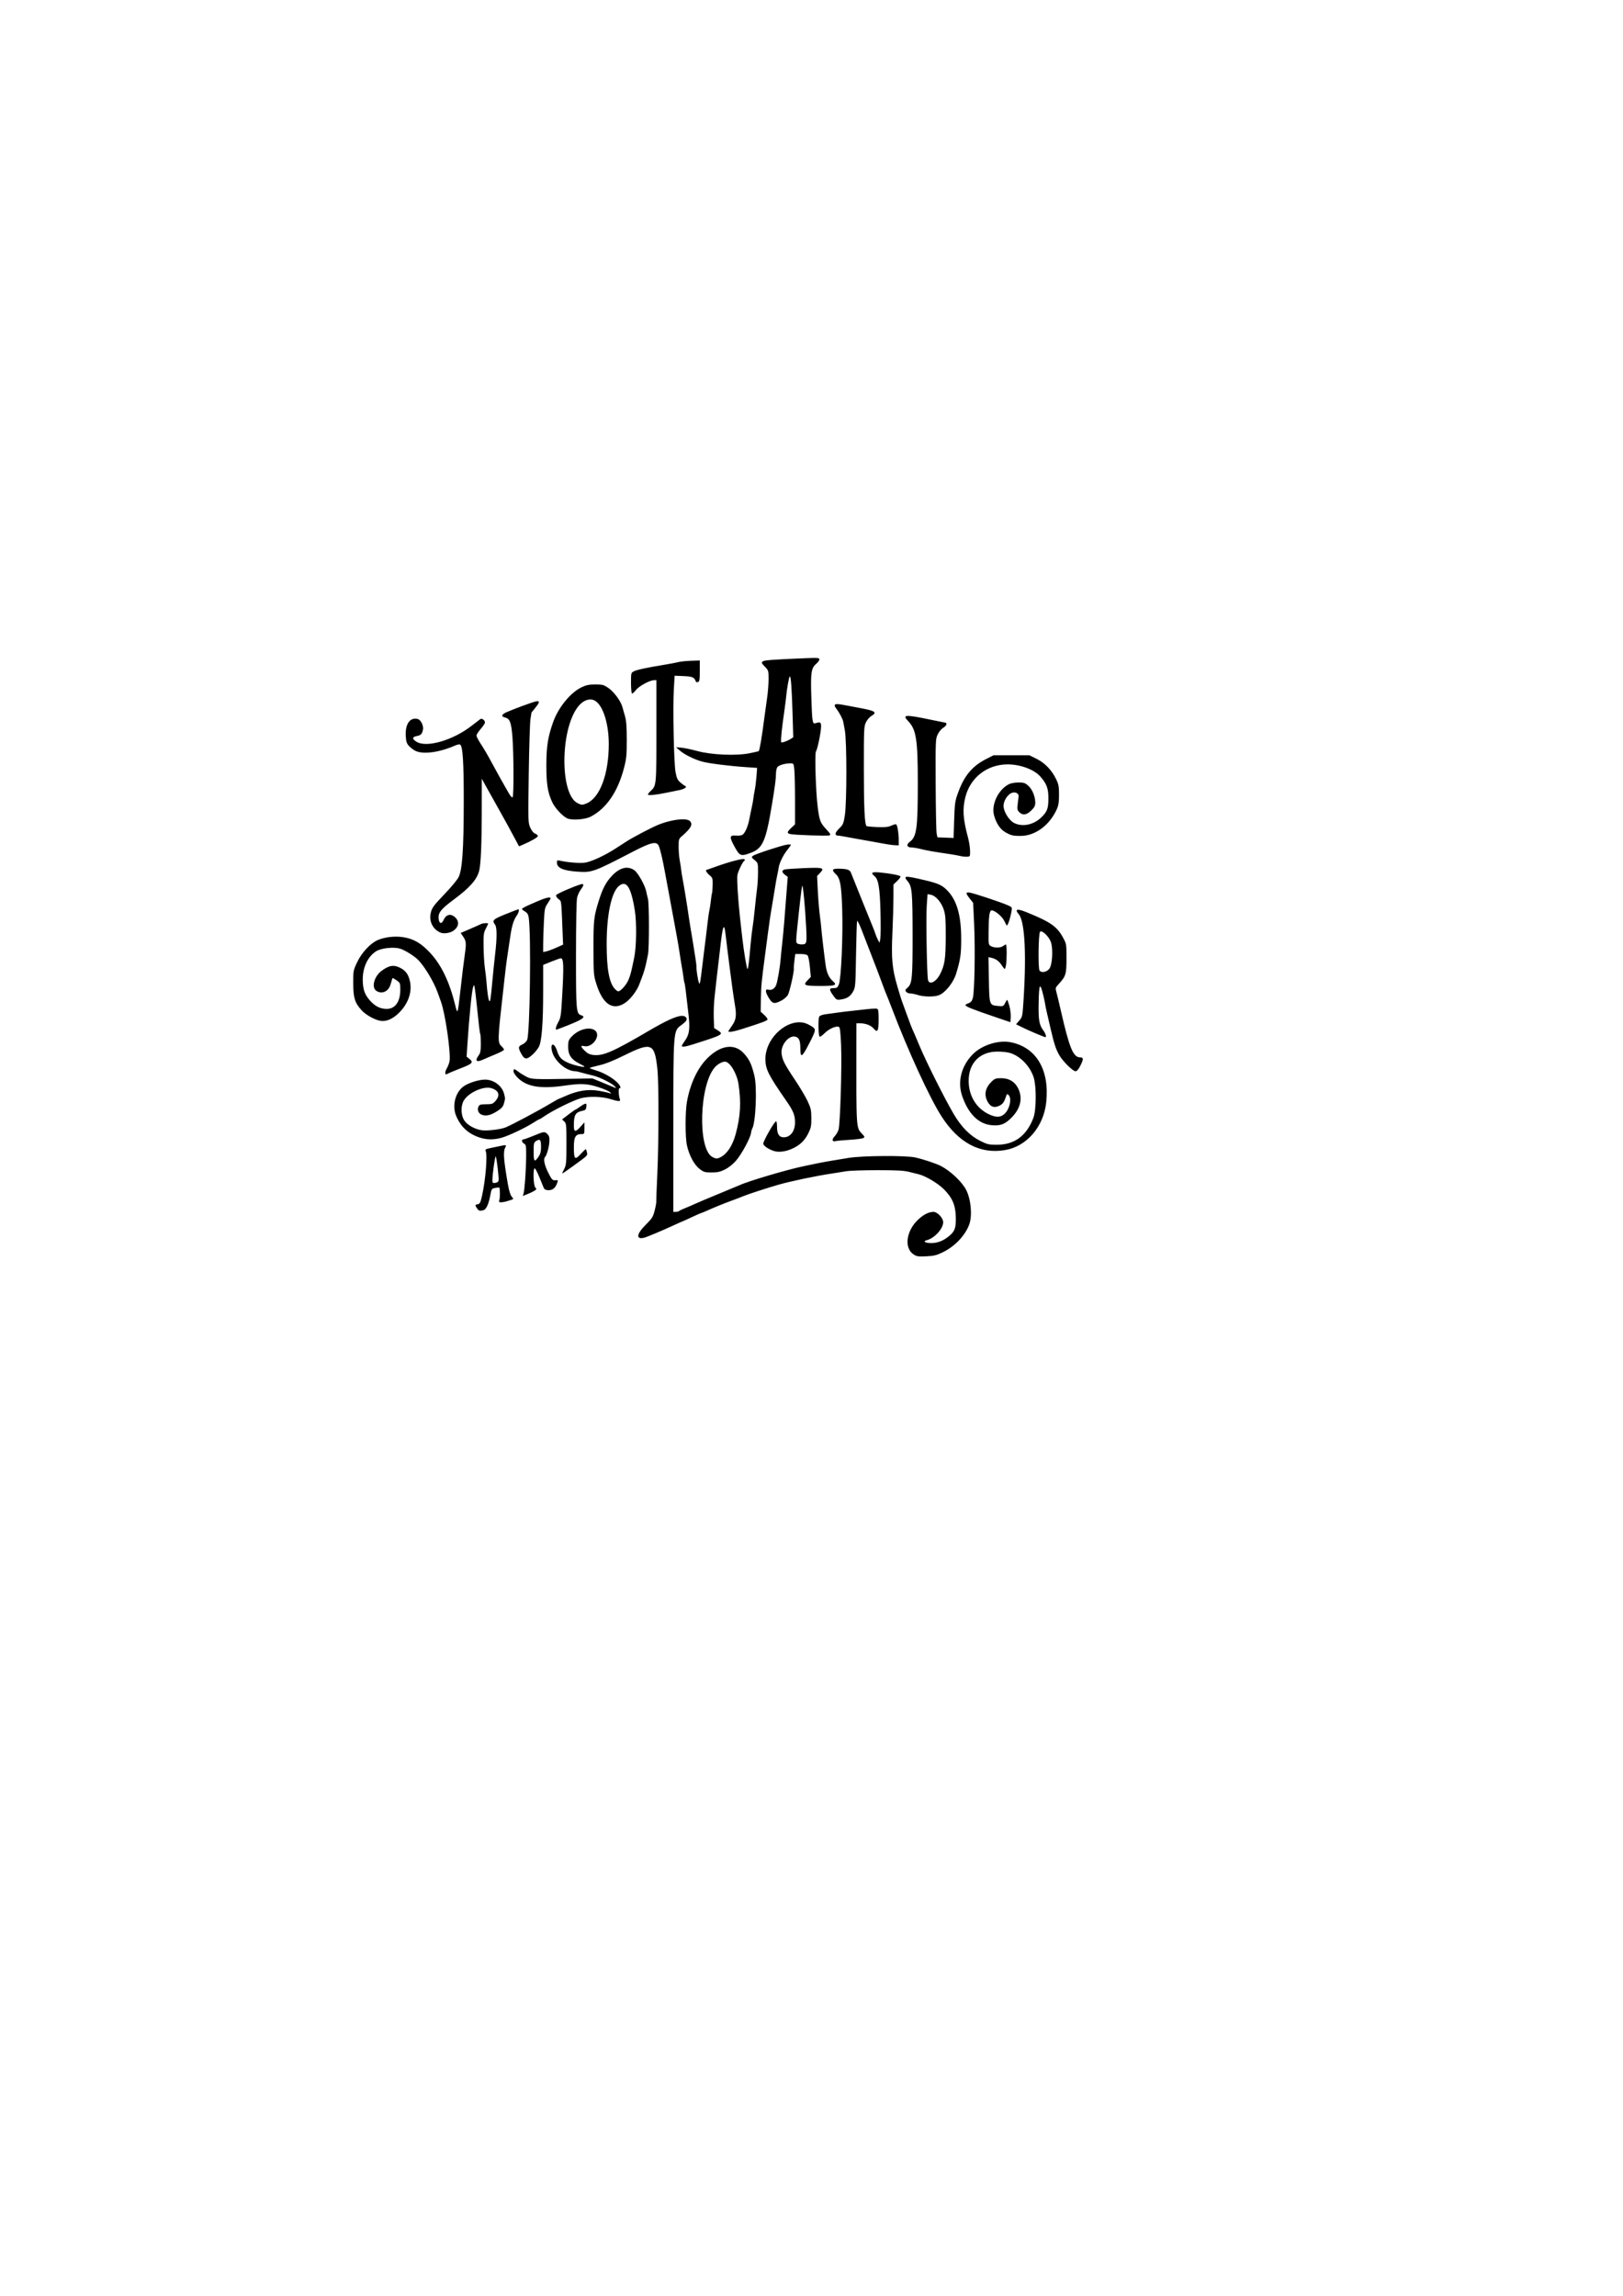 <?xml version="1.0" encoding="UTF-8" standalone="no"?>
<!-- Created with Inkscape (http://www.inkscape.org/) -->

<svg
   xmlns:dc="http://purl.org/dc/elements/1.1/"
   xmlns:cc="http://creativecommons.org/ns#"
   xmlns:rdf="http://www.w3.org/1999/02/22-rdf-syntax-ns#"
   xmlns:svg="http://www.w3.org/2000/svg"
   xmlns="http://www.w3.org/2000/svg"
   xmlns:sodipodi="http://sodipodi.sourceforge.net/DTD/sodipodi-0.dtd"
   xmlns:inkscape="http://www.inkscape.org/namespaces/inkscape"
   width="210mm"
   height="297mm"
   viewBox="0 0 744.094 1052.362"
   id="svg2"
   version="1.1"
   inkscape:version="0.91 r13725"
   sodipodi:docname="drawing-1.svg">
  <defs
     id="defs4" />
  <sodipodi:namedview
     id="base"
     pagecolor="#ffffff"
     bordercolor="#666666"
     borderopacity="1.0"
     inkscape:pageopacity="0.0"
     inkscape:pageshadow="2"
     inkscape:zoom="1.4"
     inkscape:cx="348.86783"
     inkscape:cy="611.85129"
     inkscape:document-units="px"
     inkscape:current-layer="layer1"
     showgrid="false"
     inkscape:window-width="1536"
     inkscape:window-height="801"
     inkscape:window-x="-8"
     inkscape:window-y="-8"
     inkscape:window-maximized="1" />
  <g
     inkscape:label="Layer 1"
     inkscape:groupmode="layer"
     id="layer1">
    <path
       style="opacity:1;fill:#000000;fill-opacity:1;stroke:none;stroke-width:2;stroke-miterlimit:4;stroke-dasharray:none;stroke-dashoffset:0;stroke-opacity:1"
       d="m 372.354,301.599 c -0.975,0.022 -2.232,0.07 -3.852,0.139 -14.558,0.615 -18.031,0.883 -18.801,1.449 -0.7,0.515 -0.597,0.779 0.939,2.371 1.695,1.757 1.729,1.869 1.729,5.787 0,2.197 -0.313,6.109 -0.695,8.693 -0.383,2.584 -0.934,6.566 -1.225,8.85 -1.097,8.607 -2.176,15.031 -2.596,15.453 -0.053,0.053 -1.935,0.471 -4.184,0.93 -6.161,1.257 -17.474,0.773 -24.051,-1.029 -2.669,-0.731 -5.945,-1.417 -7.279,-1.525 l -2.426,-0.197 1.699,1.469 c 2.236,1.933 6.847,4.207 10.447,5.154 3.22,0.847 12.382,1.993 20.043,2.508 l 5.018,0.338 -0.309,3.957 c -0.17,2.176 -0.517,4.946 -0.77,6.154 -0.253,1.209 -0.544,2.966 -0.646,3.906 -0.103,0.94 -0.416,2.697 -0.697,3.906 -0.281,1.209 -0.778,3.627 -1.104,5.373 -0.631,3.384 -1.842,6.263 -3.061,7.281 -0.45,0.376 -1.663,0.558 -3.059,0.457 -3.096,-0.224 -3.19,0.543 -0.635,5.203 2.308,4.208 2.852,4.403 7.424,2.682 5.487,-2.067 6.904,-5.366 9.752,-22.705 1.299,-7.907 1.748,-11.386 1.748,-13.553 0,-1.173 0.278,-2.517 0.619,-2.986 0.66,-0.908 3.499,-1.744 5.984,-1.764 1.491,-0.011 1.51,0.021 1.818,2.99 0.171,1.651 0.312,7.944 0.312,13.984 l 0,10.98 -1.699,1.613 c -1.983,1.882 -2.099,2.432 -0.605,2.834 1.696,0.457 17.129,0.985 18.076,0.619 0.716,-0.276 0.502,-0.692 -1.406,-2.746 -2.783,-2.995 -3.144,-3.913 -3.943,-10.02 -0.905,-6.913 -1.473,-24.966 -0.812,-25.768 0.688,-0.834 2.423,-9.426 2.342,-11.594 -0.066,-1.775 -0.435,-1.959 -2.553,-1.279 -1.419,0.455 -1.555,-0.406 -1.932,-12.15 -0.354,-11.04 -0.042,-13.136 2.246,-15.074 0.796,-0.674 1.447,-1.591 1.447,-2.039 0,-0.553 -0.383,-0.72 -3.307,-0.652 z m -51.521,1.152 -4.004,0.137 c -2.202,0.075 -4.767,0.336 -5.701,0.582 -0.934,0.246 -3.88,0.806 -6.549,1.244 -8.154,1.338 -12.554,2.285 -13.951,3.002 -1.313,0.674 -1.334,0.756 -1.334,5.281 0,2.529 0.194,4.72 0.432,4.867 0.237,0.148 1.03,-0.521 1.762,-1.486 1.397,-1.843 6.395,-4.583 8.361,-4.584 l 1.09,0 0,23.213 c 0,25.061 -0.005,25.13 -2.605,27.543 -0.702,0.651 -1.275,1.385 -1.275,1.633 0,0.56 3.398,0.236 8.49,-0.811 2.135,-0.439 4.829,-0.987 5.984,-1.221 2.318,-0.468 3.696,-1.473 2.582,-1.881 -0.359,-0.132 -1.358,-0.86 -2.217,-1.619 -1.279,-1.131 -1.673,-1.985 -2.18,-4.707 -0.765,-4.107 -1.289,-29.265 -0.789,-37.926 l 0.361,-6.275 4.113,0.17 c 4.103,0.17 4.97,0.56 5.621,2.525 0.092,0.279 0.537,0.366 0.988,0.191 0.693,-0.268 0.82,-1.06 0.82,-5.098 z m 41.242,7.332 c 0.522,-0.325 0.934,5.146 1.287,17.111 l 0.316,10.762 -1.166,0.758 c -1.51,0.98 -4.307,1.941 -4.367,1.502 -0.213,-1.543 0.213,-5.653 1.578,-15.236 0.287,-2.015 0.604,-4.541 0.703,-5.615 0.334,-3.629 1.299,-9.064 1.648,-9.281 z m -89.119,3.664 c -2.904,0 -4.15,0.255 -6.338,1.297 -5.017,2.389 -10.603,9.201 -12.973,15.818 -2.441,6.818 -3.144,11.228 -3.156,19.85 -0.013,8.565 0.59,12.419 2.639,16.898 1.241,2.712 4.711,6.479 6.926,7.516 2.132,0.998 8.179,0.549 10.787,-0.801 7.149,-3.7 12.433,-11.424 15.24,-22.279 1.123,-4.341 1.273,-5.866 1.273,-12.898 0,-5.828 -0.209,-8.711 -0.773,-10.705 -0.425,-1.501 -0.991,-3.508 -1.258,-4.459 -0.761,-2.716 -3.876,-6.909 -6.426,-8.648 -2.11,-1.439 -2.665,-1.588 -5.941,-1.588 z m -2.408,6.883 c 0.872,-0.015 1.71,0.216 2.461,0.711 3.57,2.355 6.096,10.54 6.096,19.754 0,13.7 -4.058,24.579 -10.127,27.148 -1.987,0.841 -2.327,0.832 -4.209,-0.113 -8.059,-4.05 -7.996,-33.343 0.096,-44.021 1.684,-2.222 3.766,-3.446 5.684,-3.479 z m -24.355,0.801 c -0.196,0.022 -0.425,0.065 -0.688,0.129 -1.836,0.448 -9.738,3.36 -13.141,4.842 -2.457,1.07 -2.769,2.02 -0.816,2.484 2.217,0.527 2.859,2.226 3.393,8.986 0.583,7.376 0.653,26.639 0.102,27.514 -0.254,0.403 -0.872,-0.242 -1.867,-1.953 -2.14,-3.678 -5.619,-9.904 -7.426,-13.287 -2.1,-3.933 -3.809,-6.856 -5.709,-9.77 -0.872,-1.337 -1.584,-2.79 -1.584,-3.229 0,-0.438 0.872,-1.795 1.939,-3.016 1.067,-1.221 1.941,-2.543 1.941,-2.939 0,-1.087 -1.415,-2.094 -2.172,-1.545 -0.349,0.253 -2.13,1.628 -3.961,3.055 -8.448,6.585 -20.504,10.12 -25.135,7.369 -2.186,-1.298 -2.202,-2.259 -0.045,-2.666 1.903,-0.359 2.414,-0.857 2.875,-2.799 0.436,-1.838 -0.925,-4.665 -2.43,-5.045 -3.527,-0.891 -5.782,2.4 -5.432,7.932 0.166,2.62 0.417,3.332 1.629,4.611 0.788,0.833 2.17,1.826 3.07,2.207 3.659,1.549 11.001,0.493 17.926,-2.578 0.886,-0.393 1.882,-0.61 2.213,-0.482 1.283,0.495 1.764,7.782 1.744,26.463 -0.023,21.682 -0.674,31.043 -2.391,34.404 -0.609,1.193 -3.331,4.488 -6.049,7.324 -5.681,5.928 -6.339,6.863 -6.811,9.676 -0.595,3.542 1.313,7.027 4.588,8.381 1.446,0.598 4.187,0.245 5.695,-0.732 2.956,-1.916 3.161,-4.717 0.492,-6.717 -1.777,-1.332 -3.729,-0.697 -4.705,1.531 -0.984,2.244 -2.169,1.887 -2.357,-0.711 -0.186,-2.568 1.223,-4.281 7.107,-8.635 7.252,-5.365 10.589,-9.2 11.543,-13.264 0.723,-3.082 1.115,-12.116 1.135,-26.129 l 0.021,-15.873 2.719,4.885 c 1.495,2.686 3.769,6.752 5.051,9.035 2.991,5.327 5.371,9.663 7.562,13.781 l 1.746,3.281 1.525,-0.652 c 3.996,-1.708 7.104,-3.488 7.104,-4.07 0,-0.354 -0.559,-0.856 -1.24,-1.117 -0.8,-0.306 -1.596,-1.289 -2.248,-2.773 -0.992,-2.258 -1.006,-2.704 -0.688,-24.605 0.178,-12.268 0.536,-23.595 0.793,-25.174 0.257,-1.579 0.467,-2.904 0.469,-2.945 0.002,-0.042 0.767,-0.998 1.701,-2.123 1.916,-2.308 2.18,-3.214 0.809,-3.061 z m 137.303,1.338 c -1.235,0.111 -1.018,0.886 0.262,2.547 1.183,1.536 2.7,4.483 2.844,5.525 0.018,0.134 0.344,1.892 0.725,3.906 0.935,4.952 0.936,33.094 0.002,39.02 -0.593,3.762 -0.803,4.251 -2.57,5.977 -1.208,1.18 -1.82,2.157 -1.643,2.623 0.156,0.408 0.453,0.692 0.66,0.631 0.208,-0.061 1.742,0.155 3.41,0.482 1.668,0.327 4.288,0.805 5.822,1.061 1.534,0.256 4.646,0.81 6.914,1.23 7.262,1.348 8.942,1.614 10.553,1.67 l 1.578,0.055 -0.012,-2.809 -0.002,0 c -0.011,-2.764 -0.605,-6.28 -1.154,-6.832 -0.154,-0.155 -1.13,0.104 -2.17,0.576 -1.488,0.676 -2.874,0.822 -6.516,0.688 -2.544,-0.094 -4.766,-0.313 -4.938,-0.486 -0.858,-0.866 -1.204,-8.295 -1.213,-26.025 -0.009,-18.447 0.043,-19.612 0.951,-21.5 0.528,-1.098 1.62,-2.39 2.426,-2.869 2.869,-1.706 1.91,-2.401 -5.084,-3.684 -1.601,-0.294 -4.737,-0.887 -6.969,-1.318 -1.872,-0.362 -3.136,-0.533 -3.877,-0.467 z m 32.557,5.41 c -1.491,0.084 -1.144,0.849 0.287,2.338 3.739,3.889 4.445,8.423 4.445,28.557 4.8e-4,20.722 -0.522,24.5 -3.705,26.834 -1.687,1.237 -1.281,2.564 0.785,2.564 0.813,0 2.731,0.314 4.262,0.697 2.828,0.709 6.001,1.267 12.971,2.287 2.135,0.312 4.537,0.744 5.338,0.957 0.801,0.213 2.112,0.348 2.912,0.299 1.437,-0.088 1.455,-0.123 1.4,-2.775 -0.03,-1.477 -0.44,-4.115 -0.908,-5.861 -2.355,-8.776 -2.646,-13.191 -1.238,-18.732 2.281,-8.977 10.001,-14.945 19.355,-14.961 5.833,-0.01 12.215,2.365 15.031,5.594 2.92,3.348 3.687,5.445 3.67,10.029 -0.018,4.726 -0.56,6.127 -3.428,8.842 -3.496,3.309 -8.586,4.295 -12.307,2.385 -2.326,-1.195 -4.828,-5.238 -4.832,-7.809 -0.004,-1.996 1.374,-4.49 3.109,-5.635 1.729,-1.14 3.977,-0.376 3.789,1.289 -0.073,0.644 -0.262,2.3 -0.42,3.68 -0.244,2.133 -0.134,2.663 0.738,3.541 1.56,1.57 3.367,1.315 5.494,-0.775 1.46,-1.435 1.84,-2.174 1.84,-3.576 0,-2.827 -1.377,-6.166 -3.211,-7.787 -1.453,-1.284 -2.047,-1.48 -4.494,-1.48 -1.59,0 -3.487,0.335 -4.348,0.768 -4.895,2.458 -8.185,9.317 -6.85,14.279 0.97,3.604 2.772,6.332 5.08,7.693 2.62,1.546 3.641,1.788 7.32,1.744 6.546,-0.079 13.072,-4.93 16.336,-12.143 0.834,-1.842 1.054,-3.25 1.053,-6.725 -0.002,-3.801 -0.183,-4.772 -1.342,-7.176 -1.978,-4.105 -5.172,-7.415 -8.961,-9.293 l -3.232,-1.602 -8.258,0 -8.26,0 -3.363,1.709 c -6.226,3.164 -9.888,7.468 -12.658,14.877 -1.636,4.375 -1.746,5.126 -2.023,13.836 l -0.238,7.467 -3.697,-0.141 -3.697,-0.143 -0.369,-1.709 c -0.202,-0.94 -0.404,-11.081 -0.451,-22.533 -0.083,-20.318 -0.06,-20.875 0.945,-22.965 0.567,-1.178 1.69,-2.534 2.496,-3.014 0.806,-0.479 1.465,-1.188 1.465,-1.576 0,-0.388 -0.082,-0.705 -0.184,-0.705 -0.102,0 -3.213,-0.632 -6.914,-1.404 -5.916,-1.235 -9.244,-1.831 -10.734,-1.746 z m -102.633,47.391 c -2.977,-0.085 -7.589,0.85 -11.752,2.553 -2.986,1.221 -11.515,5.702 -14.398,7.564 -1.421,0.917 -3.784,2.441 -5.252,3.387 -5.078,3.271 -11.274,6.081 -14.07,6.383 -2.528,0.273 -7.58,-0.14 -11.039,-0.9 -1.446,-0.318 -1.576,-0.247 -1.576,0.859 0,2.4 2.829,3.667 9.215,4.123 6.843,0.489 7.487,0.259 25.461,-9.064 8.328,-4.32 10.862,-4.939 11.938,-2.916 0.605,1.138 1.895,6.53 2.848,11.902 0.334,1.88 1.354,7.374 2.268,12.209 0.914,4.835 1.893,10.111 2.174,11.723 0.281,1.612 0.802,4.467 1.16,6.348 0.358,1.88 0.906,5.177 1.219,7.326 0.312,2.149 0.775,5.024 1.029,6.387 0.254,1.363 0.576,3.437 0.717,4.611 0.141,1.174 0.347,2.281 0.457,2.461 0.201,0.327 0.767,4.814 1.881,14.869 0.7,6.318 0.324,8.884 -1.715,11.695 -0.769,1.06 -1.396,2.105 -1.396,2.32 0,0.664 1.568,0.441 5.35,-0.758 13.77,-4.366 14.043,-4.526 11.016,-6.43 l -1.568,-0.986 -0.152,-4.875 c -0.084,-2.681 0.083,-6.852 0.371,-9.27 0.288,-2.418 0.628,-5.495 0.754,-6.838 0.126,-1.343 0.442,-4.091 0.701,-6.105 0.259,-2.015 0.71,-5.861 1.004,-8.547 1.275,-11.663 1.93,-13.343 2.645,-6.795 0.173,1.588 0.513,4.426 0.756,6.307 0.243,1.88 0.675,5.287 0.959,7.57 0.843,6.765 1.951,14.709 2.447,17.541 0.901,5.144 0.638,7.249 -1.234,9.873 -0.934,1.309 -1.699,2.489 -1.699,2.623 0,0.561 2.458,0.165 6.078,-0.98 9.632,-3.047 11.875,-3.896 11.875,-4.5 0,-0.351 -0.711,-1.279 -1.578,-2.062 l -1.576,-1.424 0.107,-6.018 c 0.103,-5.776 0.321,-8.089 1.842,-19.449 0.378,-2.82 0.926,-6.996 1.217,-9.279 0.726,-5.695 1.415,-10.313 2.188,-14.65 0.359,-2.015 0.902,-5.312 1.205,-7.326 0.303,-2.015 0.772,-4.653 1.043,-5.861 0.271,-1.209 0.565,-2.746 0.654,-3.418 0.274,-2.071 2.091,-5.839 3.873,-8.027 0.934,-1.148 1.699,-2.256 1.699,-2.465 0,-0.209 -0.818,-0.247 -1.818,-0.084 -2.663,0.434 -14.413,4.288 -15.471,5.074 -0.861,0.64 -0.828,0.738 0.676,1.988 1.567,1.304 1.581,1.354 1.576,5.617 -0.003,2.366 -0.205,5.773 -0.451,7.57 -0.246,1.797 -0.705,5.905 -1.018,9.129 -0.313,3.223 -0.776,7.069 -1.031,8.547 -0.255,1.477 -0.665,4.994 -0.91,7.814 -0.74,8.521 -1.081,11.232 -1.408,11.232 -0.356,0 -1.675,-7.88 -2.414,-14.408 -0.274,-2.418 -0.72,-6.373 -0.99,-8.791 -0.939,-8.386 -1.548,-18.379 -1.215,-19.93 0.408,-1.899 2.417,-6.001 3.168,-6.469 0.395,-0.246 0.38,-0.443 -0.057,-0.715 -0.682,-0.424 -6.961,1.226 -13.02,3.422 -2.232,0.809 -4.143,1.471 -4.246,1.471 -0.687,0 0.059,1.356 1.334,2.428 1.449,1.217 1.516,1.435 1.447,4.611 -0.04,1.834 -0.165,3.487 -0.281,3.676 -0.116,0.189 -0.345,1.646 -0.508,3.238 -0.163,1.593 -0.477,3.665 -0.697,4.605 -0.221,0.94 -0.656,4.017 -0.967,6.838 -0.311,2.82 -0.872,7.435 -1.248,10.256 -0.376,2.82 -0.918,7.216 -1.207,9.768 -0.289,2.552 -0.649,5.19 -0.801,5.861 -0.265,1.173 -0.289,1.181 -0.662,0.201 -0.42,-1.104 -1.219,-6.55 -1.053,-7.182 0.093,-0.353 -0.693,-5.695 -1.848,-12.555 -0.249,-1.477 -0.692,-4.115 -0.986,-5.861 -0.294,-1.746 -0.602,-3.725 -0.684,-4.396 -0.297,-2.444 -2.246,-14.477 -2.764,-17.061 -0.292,-1.459 -0.609,-3.436 -0.703,-4.395 -0.095,-0.958 -0.398,-2.926 -0.674,-4.373 -0.276,-1.447 -0.502,-4.249 -0.502,-6.225 0,-3.436 0.069,-3.651 1.555,-4.939 4.176,-3.621 5.087,-5.37 3.586,-6.881 -0.481,-0.484 -1.497,-0.735 -2.85,-0.773 z m -26.326,22.193 c -2.135,0.103 -4.391,1.38 -6.635,3.795 -2.652,2.854 -4.19,5.766 -5.855,11.088 -2.355,7.526 -2.533,9.098 -2.512,21.979 0.02,11.838 0.06,12.336 1.316,16.371 2.938,9.437 7.622,12.498 13.252,8.658 2.472,-1.686 5.468,-5.649 6.494,-8.596 0.341,-0.98 0.894,-2.44 1.23,-3.246 0.673,-1.613 1.683,-5.141 2.025,-7.068 0.121,-0.679 0.419,-2.115 0.664,-3.189 0.608,-2.667 0.589,-23.524 -0.023,-25.643 -0.271,-0.938 -0.607,-2.366 -0.746,-3.172 -0.475,-2.752 -3.813,-8.724 -5.527,-9.887 -1.165,-0.79 -2.403,-1.152 -3.684,-1.09 z m 86.715,0.031 c -1.265,-0.008 -2.951,0.045 -5.135,0.137 -4.296,0.179 -8.302,0.459 -8.902,0.619 -1.441,0.385 -1.383,1.348 0.148,2.471 l 1.24,0.91 -0.514,6.578 c -0.283,3.619 -0.746,9.548 -1.027,13.174 -0.281,3.626 -0.726,8.413 -0.988,10.639 -0.263,2.226 -0.584,5.413 -0.713,7.082 -0.297,3.838 -1.429,10.444 -2.086,12.162 -0.602,1.574 -2.167,2.519 -3.48,2.1 -1.611,-0.515 -1.599,0.946 0.031,3.613 1.762,2.883 2.543,3.069 5.818,1.398 1.187,-0.606 2.548,-1.79 3.031,-2.639 0.816,-1.432 2.921,-10.832 2.703,-12.07 -0.053,-0.304 0.072,-1.927 0.281,-3.605 l 0.381,-3.053 2.561,0 c 1.637,0 2.77,0.254 3.141,0.703 0.319,0.387 0.772,2.749 1.006,5.25 l 0.426,4.549 -1.547,1.607 c -2.143,2.229 -1.434,2.526 6.055,2.535 6.742,0.008 7.724,-0.378 5.609,-2.209 -1.778,-1.54 -2.817,-3.814 -3.312,-7.25 -0.572,-3.963 -1.97,-15.915 -2.006,-17.15 -0.016,-0.537 -0.307,-3.065 -0.646,-5.617 -0.339,-2.552 -0.764,-7.684 -0.945,-11.406 l -0.33,-6.768 1.309,-1.373 c 1.696,-1.782 1.687,-2.362 -2.107,-2.387 z m 10.268,0.393 c -2.646,0.035 -2.792,0.699 -0.885,2.502 2.003,1.894 2.556,4.915 2.924,15.949 0.408,12.234 -0.465,32.075 -1.523,34.625 -0.604,1.455 -0.918,1.676 -2.387,1.676 -2.12,0 -2.158,0.671 -0.191,3.404 1.401,1.947 1.623,2.068 3.34,1.836 2.898,-0.391 4.516,-1.419 5.736,-3.646 1.097,-2.002 1.138,-2.509 1.371,-16.848 0.132,-8.13 0.351,-15.111 0.486,-15.514 0.135,-0.403 1.127,1.574 2.207,4.395 1.08,2.82 2.609,6.776 3.398,8.791 2.533,6.467 4.783,12.364 6.055,15.873 0.682,1.88 1.53,4.079 1.887,4.885 0.357,0.806 1.443,3.552 2.412,6.104 7.337,19.327 17.285,41 22.684,49.414 7.838,12.217 17.634,17.457 29.102,15.566 9.977,-1.645 17.769,-10.653 18.965,-21.922 1.568,-14.778 -4.466,-25.074 -16.115,-27.496 -5.734,-1.192 -13.435,1.245 -17.656,5.586 -5.176,5.323 -6.988,12.513 -4.781,18.969 2.75,8.045 7.335,12.709 13.174,13.398 4.243,0.501 6.579,-0.382 9.715,-3.67 3.952,-4.144 4.938,-8.707 2.828,-13.094 -1.488,-3.095 -4.144,-4.726 -7.732,-4.746 -2.477,-0.014 -3.003,0.161 -4.35,1.449 -2.935,2.807 -3.664,5.881 -2.129,8.979 1.181,2.383 2.706,3.198 4.73,2.525 2.038,-0.677 2.93,-1.665 3.709,-4.105 0.548,-1.717 0.669,-1.814 1.371,-1.107 1.573,1.583 0.433,6.594 -1.982,8.717 -1.85,1.625 -3.988,1.609 -7.35,-0.057 -5.62,-2.785 -8.989,-8.48 -8.99,-15.195 -0.002,-8.133 5.076,-13.335 13.078,-13.4 2.001,-0.017 4.621,0.257 5.822,0.609 4.73,1.387 9.288,6.096 10.918,11.277 1.294,4.113 1.209,14.965 -0.145,18.5 -3.174,8.288 -8.663,12.318 -16.783,12.318 -3.693,0 -4.365,-0.16 -7.633,-1.799 -4.686,-2.351 -8.663,-6.392 -12.164,-12.365 -4.277,-7.297 -12.655,-24.022 -15.66,-31.258 -1.506,-3.626 -2.941,-6.968 -3.189,-7.428 -0.248,-0.459 -1.339,-3.317 -2.424,-6.35 -1.085,-3.033 -2.162,-5.977 -2.393,-6.543 -0.231,-0.566 -1.181,-3.643 -2.111,-6.838 -2.408,-8.267 -2.816,-12.679 -2.271,-24.611 0.251,-5.507 0.461,-12.733 0.469,-16.059 l 0.014,-6.047 1.729,-1.643 c 0.951,-0.903 1.613,-1.832 1.469,-2.066 -0.323,-0.526 -4.701,-1.367 -9.383,-1.799 -3.783,-0.349 -4.44,0.088 -2.504,1.666 1.806,1.472 2.456,5.398 2.734,16.498 0.142,5.681 0.102,11.171 -0.09,12.201 l -0.35,1.873 -0.668,-1.213 c -0.367,-0.667 -0.919,-1.984 -1.227,-2.924 -0.308,-0.94 -0.846,-2.368 -1.197,-3.174 -0.542,-1.245 -8.423,-20.788 -9.984,-24.758 -0.534,-1.357 -1.556,-1.761 -4.789,-1.891 -0.481,-0.019 -0.911,-0.026 -1.289,-0.021 z m 31.67,3.73 c -1.065,0.072 -0.696,0.747 0.408,2.068 1.986,2.375 2.213,4.871 2.238,24.459 0.026,20.048 -0.212,22.502 -2.359,24.338 -1.055,0.902 -1.148,1.183 -0.613,1.832 0.347,0.421 1.205,0.769 1.906,0.773 0.701,0.004 2.258,0.32 3.459,0.701 2.865,0.909 7.705,0.937 9.797,0.057 2.908,-1.223 6.568,-5.836 7.756,-9.771 2.014,-6.673 2.34,-8.902 2.34,-16.02 0,-10.633 -1.954,-17.553 -6.219,-22.023 -2.444,-2.561 -4.301,-3.422 -10.52,-4.875 -4.629,-1.082 -7.128,-1.611 -8.193,-1.539 z M 286.147,405.171 c 2.097,0.287 3.599,4.113 4.883,12.061 0.899,5.565 0.777,16.511 -0.24,21.545 -1.403,6.941 -1.735,8.219 -2.721,10.516 -0.968,2.256 -3.557,5.111 -4.635,5.111 -0.246,0 -0.873,-0.426 -1.393,-0.949 -2.715,-2.733 -3.904,-9.041 -3.906,-20.727 -0.003,-13.567 2.211,-23.92 5.703,-26.686 0.845,-0.669 1.61,-0.967 2.309,-0.871 z m -19.303,0.062 c -0.135,0.013 -0.295,0.046 -0.477,0.1 -3.53,1.044 -11.161,4.387 -11.391,4.988 -0.159,0.418 0.274,1.148 1.051,1.771 1.452,1.166 1.267,-0.369 1.928,15.979 l 0.199,4.924 -3.031,1.369 c -1.667,0.753 -3.722,1.52 -4.566,1.707 l -1.535,0.34 0,-3.381 c 0,-1.859 0.144,-6.4 0.32,-10.092 0.3,-6.295 0.405,-6.839 1.689,-8.746 0.753,-1.118 1.374,-2.199 1.379,-2.4 0.021,-0.852 -2.316,-0.291 -6.541,1.57 -0.534,0.235 -2.227,0.982 -3.762,1.66 -1.534,0.678 -2.789,1.411 -2.787,1.627 0.002,0.216 0.626,0.749 1.385,1.184 1.019,0.584 1.459,1.285 1.68,2.686 1.187,7.514 0.59,53.417 -0.73,56.219 -0.351,0.745 -1.348,1.668 -2.215,2.053 -1.783,0.79 -1.912,1.374 -0.789,3.6 1.729,3.427 2.682,3.595 5.553,0.984 1.088,-0.989 2.382,-2.597 2.877,-3.572 1.3,-2.565 1.938,-10.86 1.939,-25.221 l 0.002,-12.277 3.762,-1.521 c 2.068,-0.837 4.009,-1.523 4.314,-1.521 1.325,0.006 1.441,3.376 0.611,17.828 -0.48,8.354 -0.65,9.486 -1.699,11.322 -1.078,1.887 -1.511,3.574 -0.916,3.574 0.138,0 2.486,-0.89 5.217,-1.979 7.001,-2.791 8.454,-3.888 6.135,-4.629 -2.277,-0.727 -2.382,-1.964 -2.369,-27.686 0.007,-14.325 0.208,-24.93 0.498,-26.195 0.268,-1.17 1.026,-2.839 1.686,-3.709 1.332,-1.757 1.529,-2.647 0.584,-2.555 z m 100.967,0.766 c 0.37,-0.211 1.334,9.985 1.781,18.988 0.38,7.648 0.307,7.912 -2.182,7.912 -0.667,0 -1.523,-0.198 -1.902,-0.439 -0.588,-0.375 -0.602,-1.293 -0.098,-6.219 1.235,-12.056 2.106,-19.48 2.367,-20.188 0.011,-0.029 0.021,-0.048 0.033,-0.055 z m 75.787,3.098 c -0.843,0.113 -0.49,0.929 1.031,2.834 l 1.527,1.912 0.457,9.902 c 0.531,11.529 0.18,31.043 -0.607,33.748 -0.405,1.39 -0.908,1.996 -1.967,2.367 -0.782,0.275 -1.422,0.66 -1.422,0.857 0,0.656 3.152,1.904 14.799,5.861 l 5.822,1.979 0.145,-2.4 c 0.08,-1.32 -0.208,-3.626 -0.641,-5.123 -0.432,-1.497 -0.875,-2.723 -0.982,-2.723 -0.108,0 -0.548,0.686 -0.979,1.523 -0.748,1.456 -0.888,1.513 -3.201,1.289 -4.007,-0.388 -4.004,-0.378 -4.215,-12.125 l -0.186,-10.27 1.391,0.324 c 2.051,0.481 3.45,1.497 4.67,3.393 0.598,0.929 1.221,1.692 1.387,1.695 0.165,0.004 0.436,-0.819 0.602,-1.826 0.423,-2.578 0.385,-9.403 -0.053,-9.385 -0.2,0.009 -0.787,0.338 -1.305,0.732 -1.161,0.884 -4.002,0.903 -5.553,0.037 -1.123,-0.627 -1.155,-0.811 -1.098,-6.453 0.077,-7.571 0.429,-9.966 1.461,-9.945 1.443,0.029 4.658,2.675 5.645,4.643 0.534,1.064 1.038,2.039 1.119,2.166 0.441,0.687 1.617,-2.611 2.301,-6.453 0.322,-1.808 0.303,-1.835 -1.984,-2.822 -3.139,-1.355 -14.77,-5.225 -16.92,-5.631 -0.548,-0.104 -0.963,-0.145 -1.244,-0.107 z m -18.348,0.762 1.527,0.293 c 2.251,0.433 4.88,3.499 5.947,6.932 0.752,2.418 0.894,4.443 0.867,12.412 -0.034,10.02 -0.458,12.829 -2.562,16.98 -1.877,3.703 -5.021,5.214 -5.574,2.678 -0.51,-2.336 -0.947,-28.463 -0.568,-33.994 z m -187.627,6.939 c -0.132,0 -2.754,1.011 -5.824,2.248 -5.824,2.346 -6.317,2.837 -4.838,4.805 0.919,1.223 0.927,5.965 0.023,13.684 -0.379,3.235 -0.934,8.629 -1.234,11.986 -0.748,8.373 -1.019,10.08 -1.475,9.238 -0.417,-0.771 -0.893,-4.071 -1.225,-8.506 -0.12,-1.612 -0.455,-4.527 -0.744,-6.479 -0.289,-1.951 -0.56,-6.346 -0.604,-9.768 -0.071,-5.587 0.031,-6.431 1.004,-8.277 0.596,-1.131 1.084,-2.173 1.084,-2.318 0,-0.427 -2.365,-0.303 -3.281,0.172 -0.463,0.24 -2.744,1.253 -5.068,2.252 l -4.227,1.816 1.193,1.768 c 1.317,1.951 1.414,2.977 0.732,7.797 -0.587,4.155 -1.279,9.817 -2.217,18.164 -1.065,9.474 -1.157,9.712 -2.172,5.561 -2.651,-10.845 -6.377,-18.64 -11.566,-24.195 -4.141,-4.434 -7.55,-6.41 -12.352,-7.162 -3.792,-0.594 -8.383,-0.073 -11.609,1.318 -3.421,1.476 -7.379,5.717 -9.48,10.158 -1.78,3.762 -1.807,3.91 -1.791,9.682 0.018,6.666 0.699,8.871 3.811,12.338 1.82,2.027 5.761,4.271 8.461,4.814 2.654,0.534 5.651,-0.678 8.506,-3.439 4.395,-4.251 6.316,-9.661 5.205,-14.66 -0.706,-3.176 -1.916,-4.852 -4.441,-6.148 -2.962,-1.521 -5.131,-1.172 -8.561,1.379 -3.369,2.506 -4.725,7.514 -2.465,9.107 2.36,1.664 5.36,0.557 6.408,-2.365 0.395,-1.102 0.783,-2.392 0.861,-2.867 0.128,-0.776 0.33,-0.736 1.963,0.385 1.789,1.228 1.818,1.301 1.818,4.424 0,5.46 -2.346,8.754 -6.236,8.754 -2.985,0 -5.389,-1.227 -7.797,-3.98 -2.332,-2.667 -3.155,-5.113 -3.176,-9.449 -0.027,-5.632 2.305,-10.563 6.152,-13.008 2.216,-1.408 7.83,-2.044 10.814,-1.225 1.908,0.524 5.713,2.789 7.91,4.709 2.872,2.51 7.615,10.231 9.447,15.383 0.43,1.209 1.132,3.168 1.561,4.352 1.984,5.477 4.578,23.614 3.898,27.26 -0.167,0.895 -0.748,2.383 -1.289,3.307 -0.872,1.488 -0.881,3.02 -0.014,2.576 0.176,-0.09 0.866,-0.411 1.533,-0.715 0.667,-0.304 3.005,-1.253 5.195,-2.107 5.052,-1.971 5.643,-2.611 3.789,-4.1 l -1.379,-1.107 0.328,-5.086 c 0.823,-12.809 2.054,-25.221 2.664,-26.84 0.44,-1.168 0.461,-1.154 0.75,0.508 0.164,0.94 0.517,3.852 0.783,6.471 1.06,10.413 1.519,14.24 1.754,14.623 0.135,0.22 0.241,2.2 0.236,4.4 -0.007,3.254 -0.194,4.254 -1,5.352 -1.849,2.517 -1.013,3.314 2.018,1.926 1.147,-0.526 3.778,-1.652 5.846,-2.502 2.068,-0.85 3.762,-1.775 3.762,-2.055 0,-0.28 -0.546,-1.018 -1.213,-1.641 -1.738,-1.621 -1.694,-3.163 0.725,-24.377 0.276,-2.418 0.732,-6.483 1.014,-9.035 0.475,-4.305 0.862,-7.059 2.43,-17.338 0.697,-4.572 1.496,-7.098 2.855,-9.02 0.898,-1.27 1.321,-2.945 0.742,-2.945 z m 229.121,0.213 c -0.938,0.013 -0.808,0.724 0.371,2.135 2.86,3.422 3.589,19.725 1.908,42.752 -0.282,3.861 -0.468,4.495 -1.754,5.969 l -1.438,1.648 3.07,1.516 c 2.911,1.437 9.866,4.375 10.359,4.375 0.619,0 0.104,-1.7 -0.936,-3.086 -1.91,-2.547 -2.295,-4.858 -2.135,-12.787 0.183,-9.069 0.66,-9.57 2.33,-2.441 0.315,1.343 0.627,2.881 0.693,3.418 0.067,0.537 0.379,2.075 0.693,3.418 0.314,1.343 1.131,4.86 1.814,7.814 1.581,6.834 2.375,9.234 3.953,11.967 1.626,2.814 6.193,7.326 7.416,7.326 0.64,0 1.331,-0.774 2.162,-2.426 1.566,-3.112 1.562,-3.924 -0.019,-3.924 -3.213,0 -4.945,-4.212 -8.938,-21.734 -0.796,-3.492 -1.688,-7.199 -1.982,-8.24 -0.509,-1.799 -0.453,-1.981 1.092,-3.664 3.265,-3.557 3.547,-4.497 3.547,-11.781 0,-6.554 -0.01,-6.612 -1.611,-9.525 -2.8,-5.09 -5.621,-7.06 -16.463,-11.496 -2.03,-0.831 -3.405,-1.243 -4.135,-1.232 z m 10.557,9.916 c 1.275,0.085 3.989,2.994 4.6,5.191 0.939,3.377 0.507,10.159 -0.758,11.871 -1.177,1.593 -3.573,2.09 -4.523,0.938 -0.768,-0.931 -0.558,-17.06 0.232,-17.854 0.113,-0.114 0.267,-0.159 0.449,-0.146 z m -75.855,35.395 c -0.948,-0.018 -2.729,0.107 -4.574,0.336 -2.46,0.305 -5.539,0.649 -6.842,0.766 -1.303,0.116 -3.923,0.436 -5.822,0.711 -1.899,0.275 -4.473,0.626 -5.719,0.781 -1.246,0.155 -2.524,0.595 -2.84,0.979 -0.62,0.752 -0.517,8.656 0.121,9.297 0.194,0.195 1.216,-0.516 2.273,-1.58 1.954,-1.967 5.215,-3.445 6.504,-2.947 0.564,0.218 0.783,1.955 1.066,8.418 0.41,9.357 -0.402,36.288 -1.17,38.777 -0.284,0.92 -1.091,2.277 -1.793,3.014 -1.411,1.482 -1.167,2.64 0.463,2.201 0.57,-0.154 3.44,-0.423 6.375,-0.598 2.935,-0.175 5.743,-0.528 6.238,-0.785 0.84,-0.436 0.802,-0.571 -0.543,-2.01 -2.673,-2.858 -2.616,-1.945 -2.557,-41.223 l 0.014,-9.402 1.578,0.004 c 2.66,0.004 5.096,0.932 6.336,2.416 1.759,2.104 2.275,1.14 2.275,-4.242 0,-3.643 -0.148,-4.614 -0.742,-4.844 -0.102,-0.04 -0.327,-0.062 -0.643,-0.068 z m -88.746,3.328 c -2.505,0.007 -7.228,2.161 -15.195,6.828 -16.575,9.711 -20.955,11.618 -25.492,11.104 -1.642,-0.186 -2.634,-0.666 -3.865,-1.867 -1.963,-1.915 -2.108,-2.622 -0.449,-2.203 3.938,0.995 8.104,-5.058 4.992,-7.252 -2.475,-1.745 -7.473,-0.406 -10.523,2.822 -1.482,1.568 -1.657,2.049 -1.691,4.623 -0.05,3.7 1.344,5.885 4.918,7.705 1.403,0.715 2.553,1.377 2.553,1.475 0,0.546 -5.036,-0.621 -7.535,-1.746 -3.051,-1.374 -4.054,-2.465 -5.031,-5.467 -1.35,-4.148 -3.409,-3.586 -2.189,0.598 1.269,4.353 6.589,8.766 10.568,8.766 0.374,0 1.741,0.308 3.039,0.686 1.298,0.378 3.562,0.955 5.029,1.283 2.953,0.66 8.767,3.555 10.076,5.018 0.827,0.923 0.809,0.924 -1.1,0.107 -1.067,-0.457 -3.579,-1.498 -5.58,-2.312 l -3.639,-1.48 -8.977,0.154 c -18.21,0.313 -18.941,0.278 -21.35,-0.986 -1.201,-0.63 -2.858,-1.662 -3.684,-2.295 -1.853,-1.42 -2.139,-1.432 -2.139,-0.09 0,0.615 0.893,1.921 2.125,3.109 4.13,3.984 10.472,4.988 21.408,3.393 7.393,-1.078 10.239,-0.941 15.465,0.744 2.508,0.809 4.859,1.839 5.223,2.289 0.588,0.727 0.553,0.773 -0.309,0.412 -0.534,-0.223 -2.608,-0.688 -4.609,-1.035 -5.175,-0.897 -10.025,-0.123 -15.906,2.541 -1.409,0.638 -2.645,1.16 -2.748,1.16 -0.103,0 -1.789,0.952 -3.746,2.115 -5.851,3.479 -17.573,9.72 -20.541,10.936 -2.249,0.921 -8.459,1.665 -10.902,1.307 -3.2,-0.47 -6.582,-2.353 -8.002,-4.457 -1.628,-2.412 -1.73,-6.773 -0.217,-9.238 2.224,-3.623 9.046,-6.666 12.564,-5.605 3.597,1.085 4.247,3.357 1.74,6.08 -1.046,1.136 -1.581,1.305 -4.119,1.305 -2.411,0 -3.007,0.168 -3.432,0.967 -0.806,1.516 -0.106,3.299 1.52,3.869 1.98,0.695 4.096,0.182 7.059,-1.711 1.979,-1.264 2.627,-2.005 3.029,-3.465 0.63,-2.282 0.63,-2.407 0.018,-4.627 -0.984,-3.567 -4.731,-6.317 -8.627,-6.33 -2.958,-0.01 -7.921,1.58 -10.061,3.223 -3.741,2.872 -5.17,8.944 -3.186,13.529 2.162,4.994 5.482,8.035 10.682,9.781 3.243,1.089 6.577,1.122 10.16,0.098 3.273,-0.936 10.823,-4.511 14.428,-6.832 1.421,-0.915 2.725,-1.664 2.896,-1.664 0.172,0 0.974,-0.475 1.785,-1.057 3.726,-2.67 13.484,-7.53 17.113,-8.523 3.59,-0.982 9.61,-0.847 13.344,0.301 4.019,1.235 5.073,1.264 4.602,0.123 -0.569,-1.378 -0.726,-5.006 -0.217,-5.006 0.947,0 0.424,-1.316 -1.109,-2.791 -2.235,-2.15 -6.231,-4.393 -9.604,-5.391 -1.589,-0.47 -2.89,-0.967 -2.891,-1.105 -3.8e-4,-0.138 1.909,-0.686 4.244,-1.219 2.995,-0.683 6.511,-2.085 11.932,-4.756 12.199,-6.012 13.587,-5.4 14.859,6.553 0.664,6.238 0.639,33.302 -0.045,48.023 -0.299,6.447 -0.517,12.162 -0.484,12.699 0.033,0.537 -0.311,2.404 -0.764,4.15 -0.734,2.831 -1.18,3.53 -4.123,6.461 -4.153,4.135 -4.506,6.752 -0.799,5.912 1.268,-0.287 8.459,-3.302 13.918,-5.836 1.959,-0.909 3.628,-1.652 3.711,-1.652 0.083,0 2.025,-0.881 4.314,-1.955 2.289,-1.074 4.288,-1.953 4.441,-1.953 0.154,0 1.195,-0.417 2.314,-0.928 3.195,-1.457 8.035,-3.426 11.74,-4.775 1.868,-0.68 4.051,-1.522 4.852,-1.869 1.932,-0.838 11.098,-3.836 16.254,-5.316 5.842,-1.677 17.197,-4.057 24.746,-5.188 2.001,-0.3 4.92,-0.766 6.486,-1.037 1.566,-0.271 8.006,-0.492 14.312,-0.49 9.026,0.004 12.138,0.174 14.621,0.807 1.735,0.442 3.675,0.929 4.312,1.08 3.042,0.723 8.709,4.07 11.396,6.732 4.015,3.977 5.489,7.4 5.602,13.01 0.097,4.808 -0.431,6.332 -2.922,8.441 -2.573,2.18 -5.212,3.282 -8.012,3.348 -2.944,0.069 -4.479,-0.783 -2.369,-1.316 3.515,-0.888 7.518,-5.281 7.518,-8.25 0,-1.898 -2.655,-4.736 -4.432,-4.736 -2.151,0 -4.483,1.164 -6.984,3.484 -5.603,5.198 -6.635,13.178 -2.078,16.074 1.395,0.887 2.158,0.992 5.809,0.807 3.621,-0.184 4.702,-0.462 7.811,-2.008 5.353,-2.662 10.035,-7.656 11.826,-12.613 1.465,-4.056 0.79,-11.504 -1.436,-15.836 -1.875,-3.65 -7.117,-8.622 -11.486,-10.896 -2.245,-1.168 -8.254,-3.17 -11.887,-3.959 -4.458,-0.968 -24.396,-0.825 -30.568,0.219 -2.669,0.452 -6.271,1.048 -8.006,1.326 -1.735,0.278 -4.572,0.802 -6.307,1.166 -1.735,0.364 -4.465,0.932 -6.066,1.262 -7.678,1.582 -25.526,6.863 -29.596,8.756 -0.534,0.248 -4.793,2.02 -9.463,3.938 -4.67,1.917 -9.69,4.037 -11.158,4.713 -1.468,0.676 -3.542,1.569 -4.609,1.984 -1.067,0.415 -2.149,0.942 -2.402,1.17 -0.254,0.228 -0.962,0.414 -1.576,0.414 l -1.117,0 0,-38.607 c 0,-44.58 -0.019,-44.313 3.564,-46.926 2.464,-1.796 3.011,-2.684 2.236,-3.623 -0.38,-0.461 -0.968,-0.698 -1.803,-0.695 z m 53.959,2.941 c -7.346,-0.174 -15.744,7.965 -15.744,16.812 0,4.685 1.333,7.349 9.646,19.291 3.096,4.447 3.939,6.532 3.939,9.732 0,4.091 -2.102,6.887 -5.176,6.887 -2.124,0 -3.072,-1.467 -3.072,-4.748 0,-1.418 -0.197,-2.578 -0.438,-2.578 -0.743,0 -5.871,8.959 -5.871,10.256 0,0.951 2.436,2.608 4.98,3.389 2.18,0.668 5.405,0.236 8.346,-1.119 3.484,-1.605 5.662,-3.69 7.307,-6.996 1.236,-2.485 1.411,-3.363 1.395,-6.994 -0.017,-3.71 -0.202,-4.541 -1.73,-7.814 -0.941,-2.015 -3.553,-6.41 -5.805,-9.768 -4.821,-7.188 -5.854,-9.25 -6.119,-12.209 -0.339,-3.785 3.304,-8.207 6.229,-7.561 1.768,0.391 2.378,1.736 2.389,5.271 0.013,4.37 0.613,4.305 3.127,-0.338 1.253,-2.314 2.626,-5.098 3.051,-6.186 0.892,-2.285 0.699,-2.613 -2.539,-4.328 -1.228,-0.65 -2.554,-0.968 -3.914,-1 z m -32.225,11.252 c -3.157,0.049 -6.646,1.783 -10.049,5.148 -4.539,4.489 -7.928,11.662 -9.432,19.961 -0.836,4.614 -0.842,16.316 -0.012,20.082 1.007,4.563 3.352,8.926 5.807,10.797 1.908,1.454 2.409,1.6 5.488,1.6 2.704,0 3.935,-0.269 6.084,-1.328 1.646,-0.811 3.625,-2.378 5.088,-4.029 2.508,-2.83 6.637,-10.437 6.9,-12.711 0.085,-0.73 0.317,-1.594 0.518,-1.92 1.673,-2.725 2.356,-19.065 1.021,-24.455 -1.323,-5.342 -2.3,-7.394 -4.846,-10.172 -1.858,-2.027 -4.113,-3.01 -6.568,-2.973 z m -2.076,6.795 c 2.253,0 5.518,5.433 6.246,10.393 1.239,8.438 0.877,14.74 -1.312,22.809 -1.417,5.222 -3.857,8.979 -6.854,10.555 -1.616,0.85 -2.221,0.84 -3.857,-0.055 -6.838,-3.739 -5.963,-33.25 1.221,-41.184 1.241,-1.371 3.317,-2.518 4.557,-2.518 z m -63.814,19.264 c -0.113,-9.8e-4 -0.26,0.037 -0.447,0.104 -0.484,0.172 -1.574,0.831 -2.424,1.463 -0.849,0.632 -1.666,1.148 -1.814,1.148 -0.148,0 -1.594,1.015 -3.215,2.256 l -2.947,2.254 1,0.939 c 0.943,0.885 1.002,1.472 1.002,10.338 0,8.437 -0.1,9.599 -0.971,11.318 -0.534,1.054 -0.971,1.993 -0.971,2.086 0,0.265 0.917,-0.343 5.094,-3.375 6.725,-4.881 6.586,-4.744 6.24,-6.197 -0.171,-0.718 -0.382,-1.389 -0.469,-1.492 -0.087,-0.103 -1.143,0.885 -2.346,2.197 -2.727,2.975 -3.165,2.546 -3.176,-3.109 -0.008,-4.592 0.779,-5.982 3.389,-5.982 1.441,0 1.457,-0.027 1.457,-2.688 l 0,-2.688 -1.756,1.955 c -2.386,2.658 -3.098,2.56 -3.098,-0.426 0,-5.013 0.697,-6.175 4.125,-6.879 1.207,-0.248 1.482,-0.566 1.607,-1.865 0.097,-0.999 0.059,-1.354 -0.281,-1.357 z m -19.385,13.092 c -0.813,0.091 -2.066,0.597 -4.48,1.598 -2.256,0.935 -4.384,1.699 -4.73,1.699 -0.979,0 -0.739,1.373 0.342,1.955 0.881,0.475 0.966,1.002 0.936,5.754 -0.04,6.142 -0.694,15.498 -1.195,17.098 l -0.35,1.121 2.123,-0.842 c 1.168,-0.462 2.623,-1.159 3.232,-1.551 1.004,-0.646 1.037,-0.789 0.363,-1.539 -0.91,-1.012 -1.1,-9.01 -0.207,-8.711 0.295,0.099 1.288,2.041 2.207,4.314 0.919,2.274 1.793,4.412 1.943,4.75 0.405,0.911 2.203,1.217 3.725,0.635 0.818,-0.313 1.614,-1.172 2.045,-2.209 0.915,-2.204 0.924,-2.172 -0.631,-2.064 -1.199,0.083 -1.519,-0.273 -3.154,-3.516 -1.69,-3.351 -2.293,-6.252 -1.473,-7.078 0.789,-0.795 1.896,-4.624 2.018,-6.982 0.104,-2.02 -0.073,-2.734 -0.875,-3.541 -0.653,-0.658 -1.025,-0.982 -1.838,-0.891 z m -2.244,3.49 c 0.861,-0.158 1.137,0.777 1.137,3.182 0,2.128 -0.271,3.231 -1.092,4.451 -1.912,2.84 -2.305,2.474 -2.305,-2.156 0,-3.901 0.082,-4.234 1.193,-4.967 0.428,-0.282 0.779,-0.457 1.066,-0.51 z m -15.34,2.447 c -0.328,-0.014 -0.885,0.09 -1.732,0.277 -1.059,0.234 -3.198,0.681 -4.752,0.994 -2.38,0.48 -2.763,0.697 -2.428,1.381 0.896,1.829 -0.048,13.415 -1.678,20.592 -0.709,3.121 -0.994,3.687 -1.924,3.82 -1.292,0.185 -1.344,0.483 -0.336,1.932 0.79,1.135 1.235,1.256 2.949,0.793 1.256,-0.339 2.37,-2.788 3.125,-6.867 0.538,-2.904 0.615,-3.019 2.25,-3.328 0.931,-0.176 1.768,-0.244 1.859,-0.152 0.36,0.363 0.391,4.599 0.041,5.635 -0.318,0.94 -0.201,1.1 0.803,1.1 0.645,0 1.915,-0.239 2.822,-0.531 0.907,-0.292 1.955,-0.628 2.328,-0.746 0.536,-0.169 0.476,-0.443 -0.285,-1.301 -0.634,-0.714 -1.239,-2.673 -1.77,-5.725 -1.935,-11.12 -2.217,-14.868 -1.254,-16.68 0.437,-0.822 0.527,-1.17 -0.019,-1.193 z m -4.32,5.139 c 0.024,-0.022 0.045,-0.011 0.062,0.035 0.464,1.221 1.469,9.943 1.266,10.988 -0.124,0.64 -0.648,1.032 -1.52,1.133 -1.218,0.141 -1.327,0.018 -1.303,-1.465 0.047,-2.813 1.128,-10.367 1.494,-10.691 z"
       id="rect4149"
       inkscape:connector-curvature="0"
       sodipodi:nodetypes="csssssscsscccscccsssscsssssccssccscsssssssscccsssscsccscssscsscccccscccccssscssssssssssssscssssscccssscsssssscssssssssssssssssssssscccscccssssscscccscscsccssscccccccccsssscccsssssscccssssssscscssssssssssscscccccscccccsccsssccsssssssssssssssscsssssccsssssssssssscccssssssssssscssssssssccsscscscssscccsssscsssscccssssssssscsscccsscccsssssssscccscccccsscsccccccsssssssssssscsssssssssscsssssscccssssssscssssccccssscccscsccccsssccscssssccsssssscsscccscccccssscsccsssssssccccsssssssscccsssccccccccssscccsssscccscscssscsssscccccsssscccsssscsssssscccsssssssssssssssccssssssssssssccscccccsccssssssssscccsscccsssscsssssssssscscccssscccssscccssssssscscccssccccsssssscsssssssssscccssssssccsssssssssssssssccssssssssssssscsssscssssssssssssccssssssssssssssssssscscssscscscsccssssssssssscssssssssscsscssssccsscccssscsccscsscccscssscscssccsccscsssscccsccsssscscsccsssscsscscscsssccsscsssssccccccc" />
  </g>
</svg>

